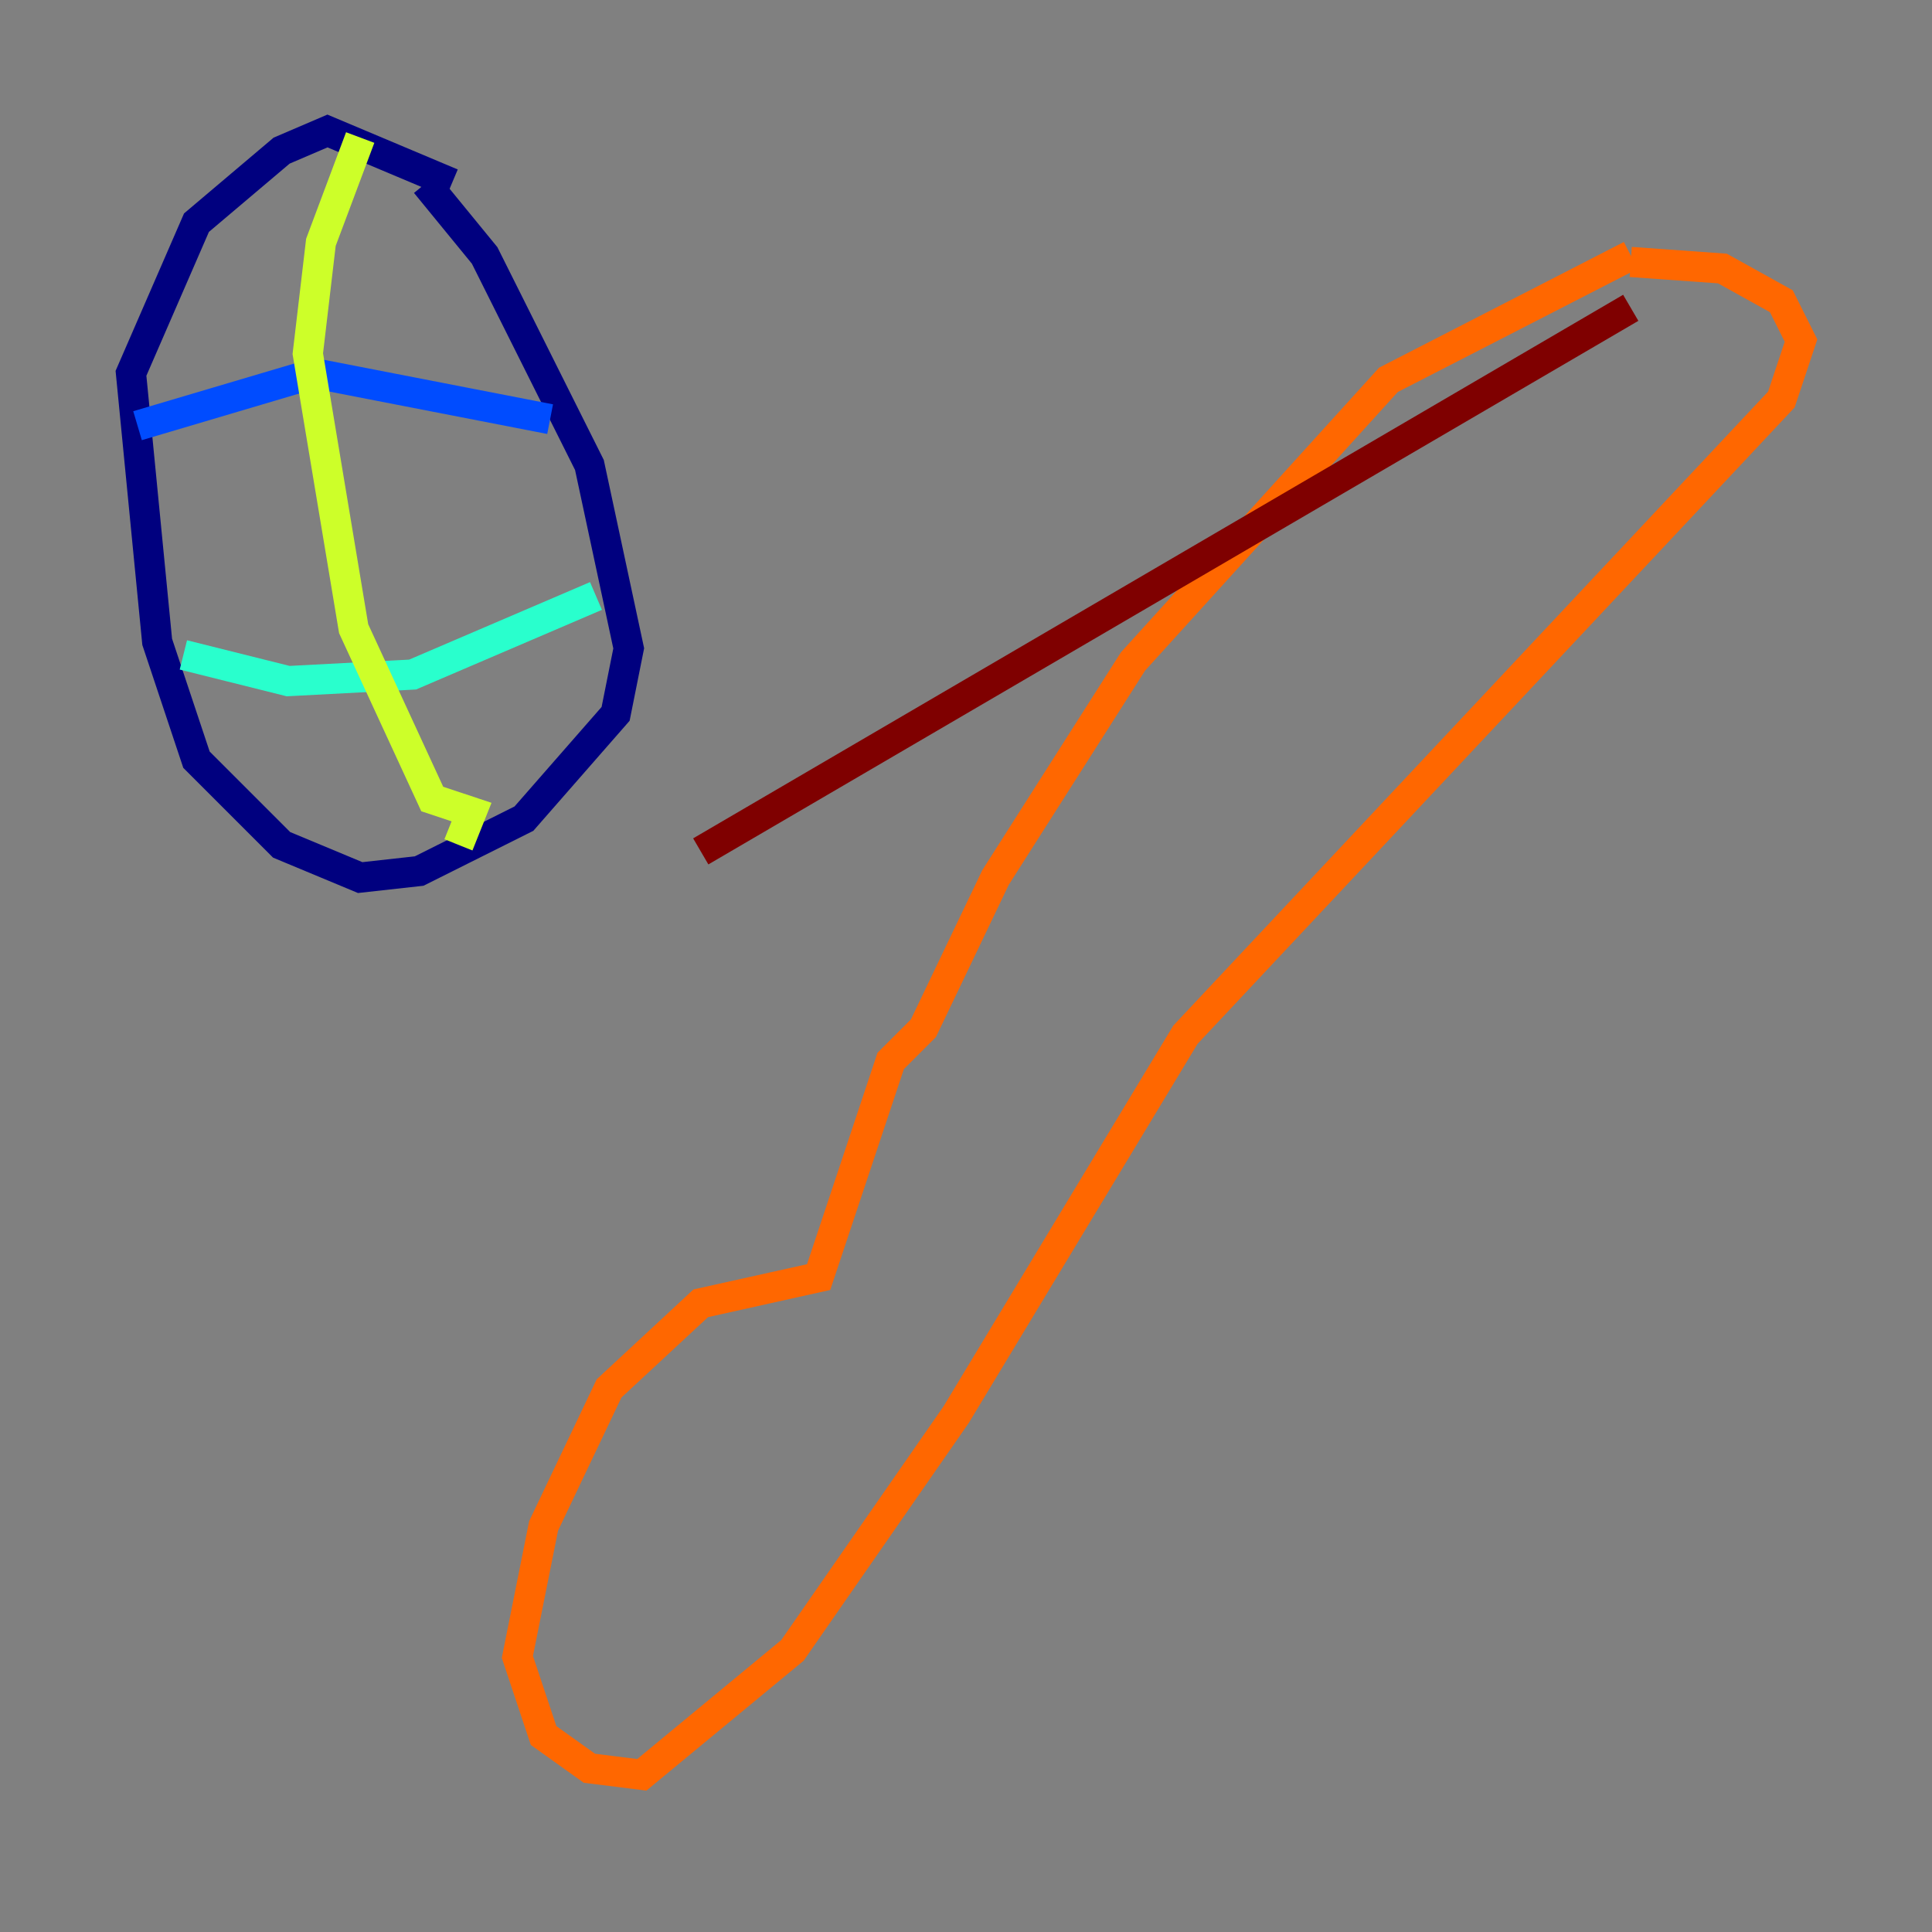 <?xml version="1.0" encoding="utf-8" ?>
<svg baseProfile="tiny" height="128" version="1.2" viewBox="0,0,128,128" width="128" xmlns="http://www.w3.org/2000/svg" xmlns:ev="http://www.w3.org/2001/xml-events" xmlns:xlink="http://www.w3.org/1999/xlink"><rect x="0" y="0" width="128" height="128" fill="#808080" stroke="none"/><defs /><polyline fill="none" points="29.939,12.149 21.695,8.678 18.658,9.98 13.017,14.752 8.678,24.732 10.414,42.522 13.017,50.332 18.658,55.973 23.864,58.142 27.77,57.709 34.712,54.237 40.786,47.295 41.654,42.956 39.051,30.807 32.108,16.922 28.203,12.149" stroke="#00007f" stroke-width="2" /><polyline fill="none" points="9.112,28.203 20.827,24.732 36.447,27.77" stroke="#004cff" stroke-width="2" /><polyline fill="none" points="12.149,43.39 19.091,45.125 27.336,44.691 39.485,39.485" stroke="#29ffcd" stroke-width="2" /><polyline fill="none" points="23.864,9.112 21.261,16.054 20.393,23.43 23.43,41.654 28.637,52.936 31.241,53.803 30.373,55.973" stroke="#cdff29" stroke-width="2" /><polyline fill="none" points="108.041,16.922 91.986,25.166 75.064,43.824 65.953,58.142 61.18,68.122 59.01,70.291 54.237,84.61 46.427,86.346 40.352,91.986 36.014,101.098 34.278,109.776 36.014,114.983 39.051,117.153 42.522,117.586 52.502,109.342 63.349,93.722 78.536,68.556 118.02,26.468 119.322,22.563 118.02,19.959 114.115,17.79 108.041,17.356" stroke="#ff6700" stroke-width="2" /><polyline fill="none" points="108.041,20.393 46.427,56.407" stroke="#7f0000" stroke-width="2" /></svg>